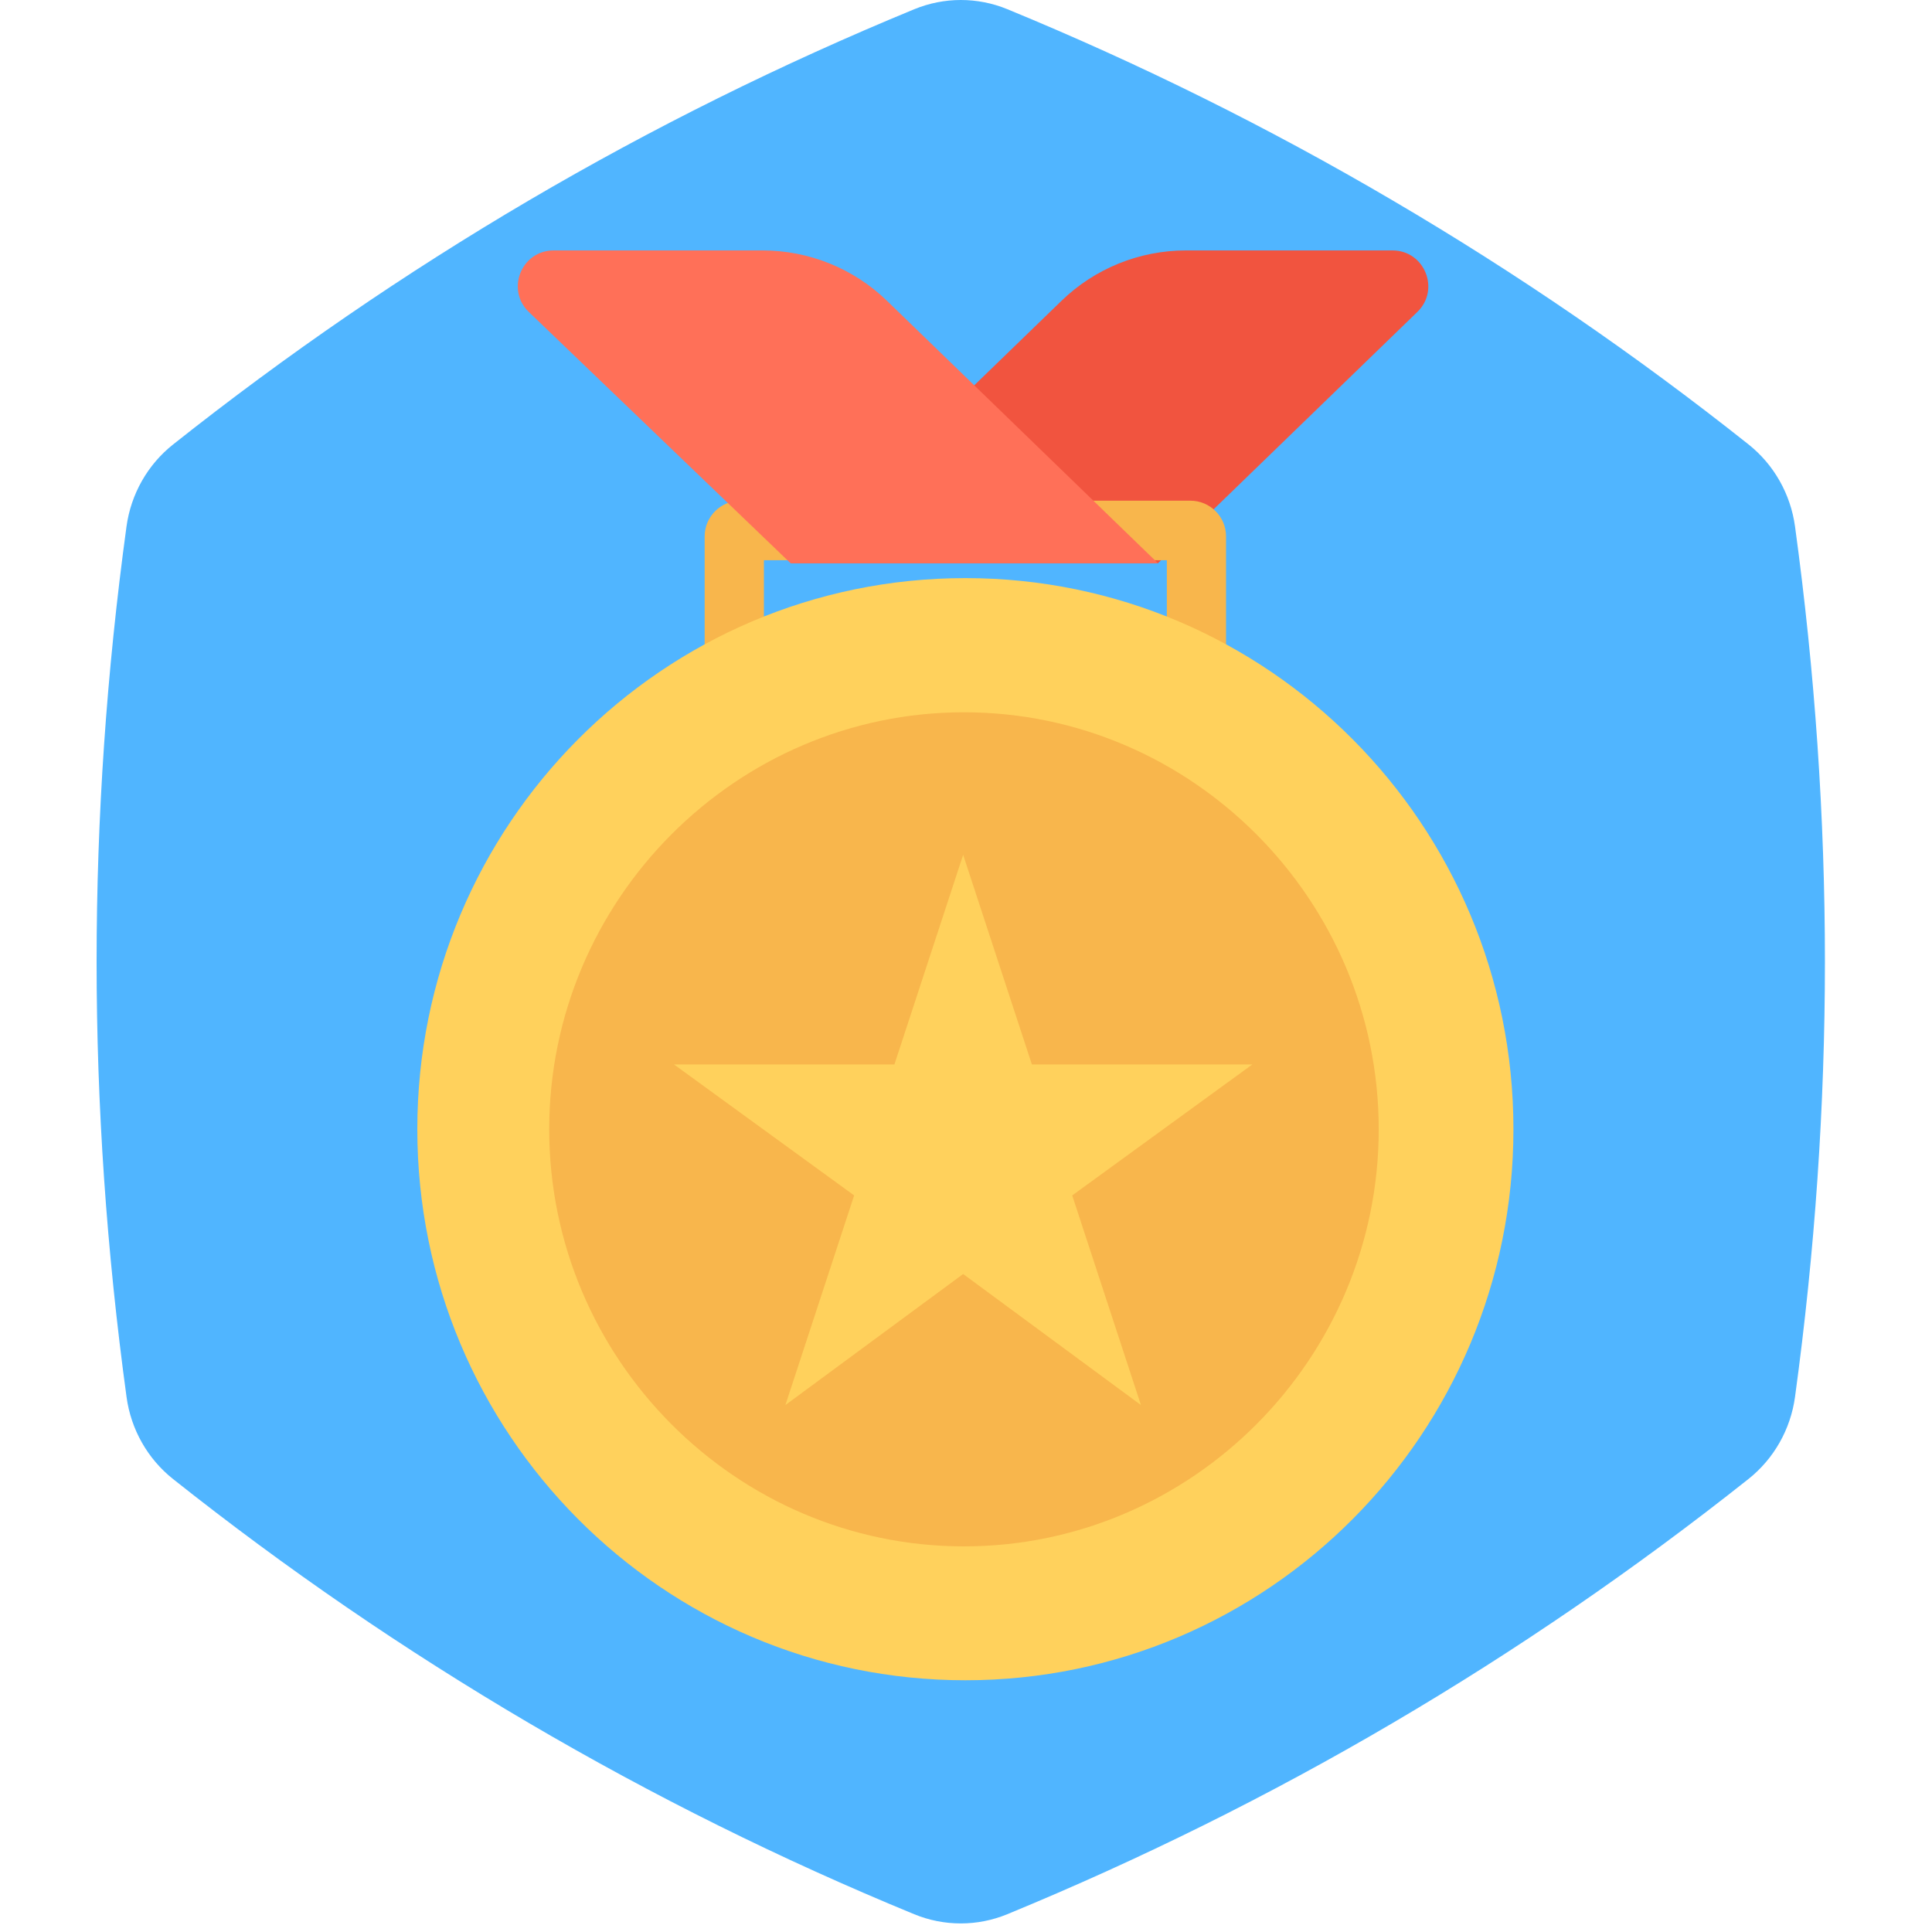<svg width="40" height="40" viewBox="0 0 40 40" fill="none" xmlns="http://www.w3.org/2000/svg">
<path d="M2.62 28.923C2.207 25.902 2 22.898 2 19.911C2 16.925 2.206 13.922 2.619 10.901C2.711 10.229 3.057 9.619 3.584 9.202C5.935 7.337 8.389 5.654 10.946 4.152C13.504 2.65 16.165 1.33 18.929 0.191C19.547 -0.063 20.237 -0.064 20.855 0.19C23.604 1.321 26.265 2.641 28.837 4.152C31.41 5.662 33.864 7.345 36.201 9.201C36.727 9.619 37.072 10.228 37.164 10.9C37.577 13.921 37.783 16.925 37.783 19.911C37.783 22.898 37.577 25.901 37.164 28.921C37.072 29.594 36.726 30.203 36.2 30.621C33.849 32.486 31.395 34.169 28.837 35.671C26.28 37.173 23.619 38.493 20.854 39.632C20.237 39.886 19.546 39.886 18.928 39.632C16.179 38.502 13.518 37.181 10.946 35.671C8.374 34.16 5.919 32.477 3.582 30.621C3.057 30.204 2.711 29.595 2.62 28.923Z" fill="#50B5FF"/>
<mask id="mask0_0_426" style="mask-type:alpha" maskUnits="userSpaceOnUse" x="2" y="0" width="36" height="40">
<path d="M2.62 28.923C2.207 25.902 2 22.898 2 19.911C2 16.925 2.206 13.922 2.619 10.901C2.711 10.229 3.057 9.619 3.584 9.202C5.935 7.337 8.389 5.654 10.946 4.152C13.504 2.65 16.165 1.33 18.929 0.191C19.547 -0.063 20.237 -0.064 20.855 0.19C23.604 1.321 26.265 2.641 28.837 4.152C31.41 5.662 33.864 7.345 36.201 9.201C36.727 9.619 37.072 10.228 37.164 10.9C37.577 13.921 37.783 16.925 37.783 19.911C37.783 22.898 37.577 25.901 37.164 28.921C37.072 29.594 36.726 30.203 36.2 30.621C33.849 32.486 31.395 34.169 28.837 35.671C26.28 37.173 23.619 38.493 20.854 39.632C20.237 39.886 19.546 39.886 18.928 39.632C16.179 38.502 13.518 37.181 10.946 35.671C8.374 34.16 5.919 32.477 3.582 30.621C3.057 30.204 2.711 29.595 2.62 28.923Z" fill="white"/>
</mask>
<g mask="url(#mask0_0_426)">
</g>
<path d="M16.368 11.661H23.974L29.345 6.458C29.823 5.995 29.495 5.185 28.83 5.185H24.553C23.591 5.185 22.667 5.559 21.976 6.229L16.368 11.661Z" fill="#F1543F"/>
<path fill-rule="evenodd" clip-rule="evenodd" d="M14.589 11.106V15.115H25.384V11.106C25.384 10.697 25.053 10.366 24.644 10.366H15.33C14.921 10.366 14.589 10.697 14.589 11.106ZM24.158 13.881H15.816V11.599H24.158V13.881Z" fill="#F8B64C"/>
<path d="M23.974 11.661H16.368L10.95 6.46C10.468 5.998 10.795 5.185 11.463 5.185H15.788C16.75 5.185 17.674 5.559 18.365 6.229L23.974 11.661Z" fill="#FF7058"/>
<path d="M19.987 34.788C26.254 34.788 31.334 29.68 31.334 23.379C31.334 17.078 26.254 11.969 19.987 11.969C13.72 11.969 8.64 17.078 8.64 23.379C8.64 29.68 13.72 34.788 19.987 34.788Z" fill="#FFD15C"/>
<path d="M19.958 32.016C15.235 32.016 11.371 28.13 11.371 23.381C11.371 18.632 15.235 14.747 19.958 14.747C24.681 14.747 28.545 18.632 28.545 23.381C28.545 28.13 24.681 32.016 19.958 32.016Z" fill="#F8B64C"/>
<path d="M19.941 17.698L21.364 22.038H25.929L22.199 24.75L23.622 29.09L19.941 26.377L16.261 29.09L17.684 24.75L13.954 22.038H18.518L19.941 17.698Z" fill="#FFD15C"/>
</svg>

